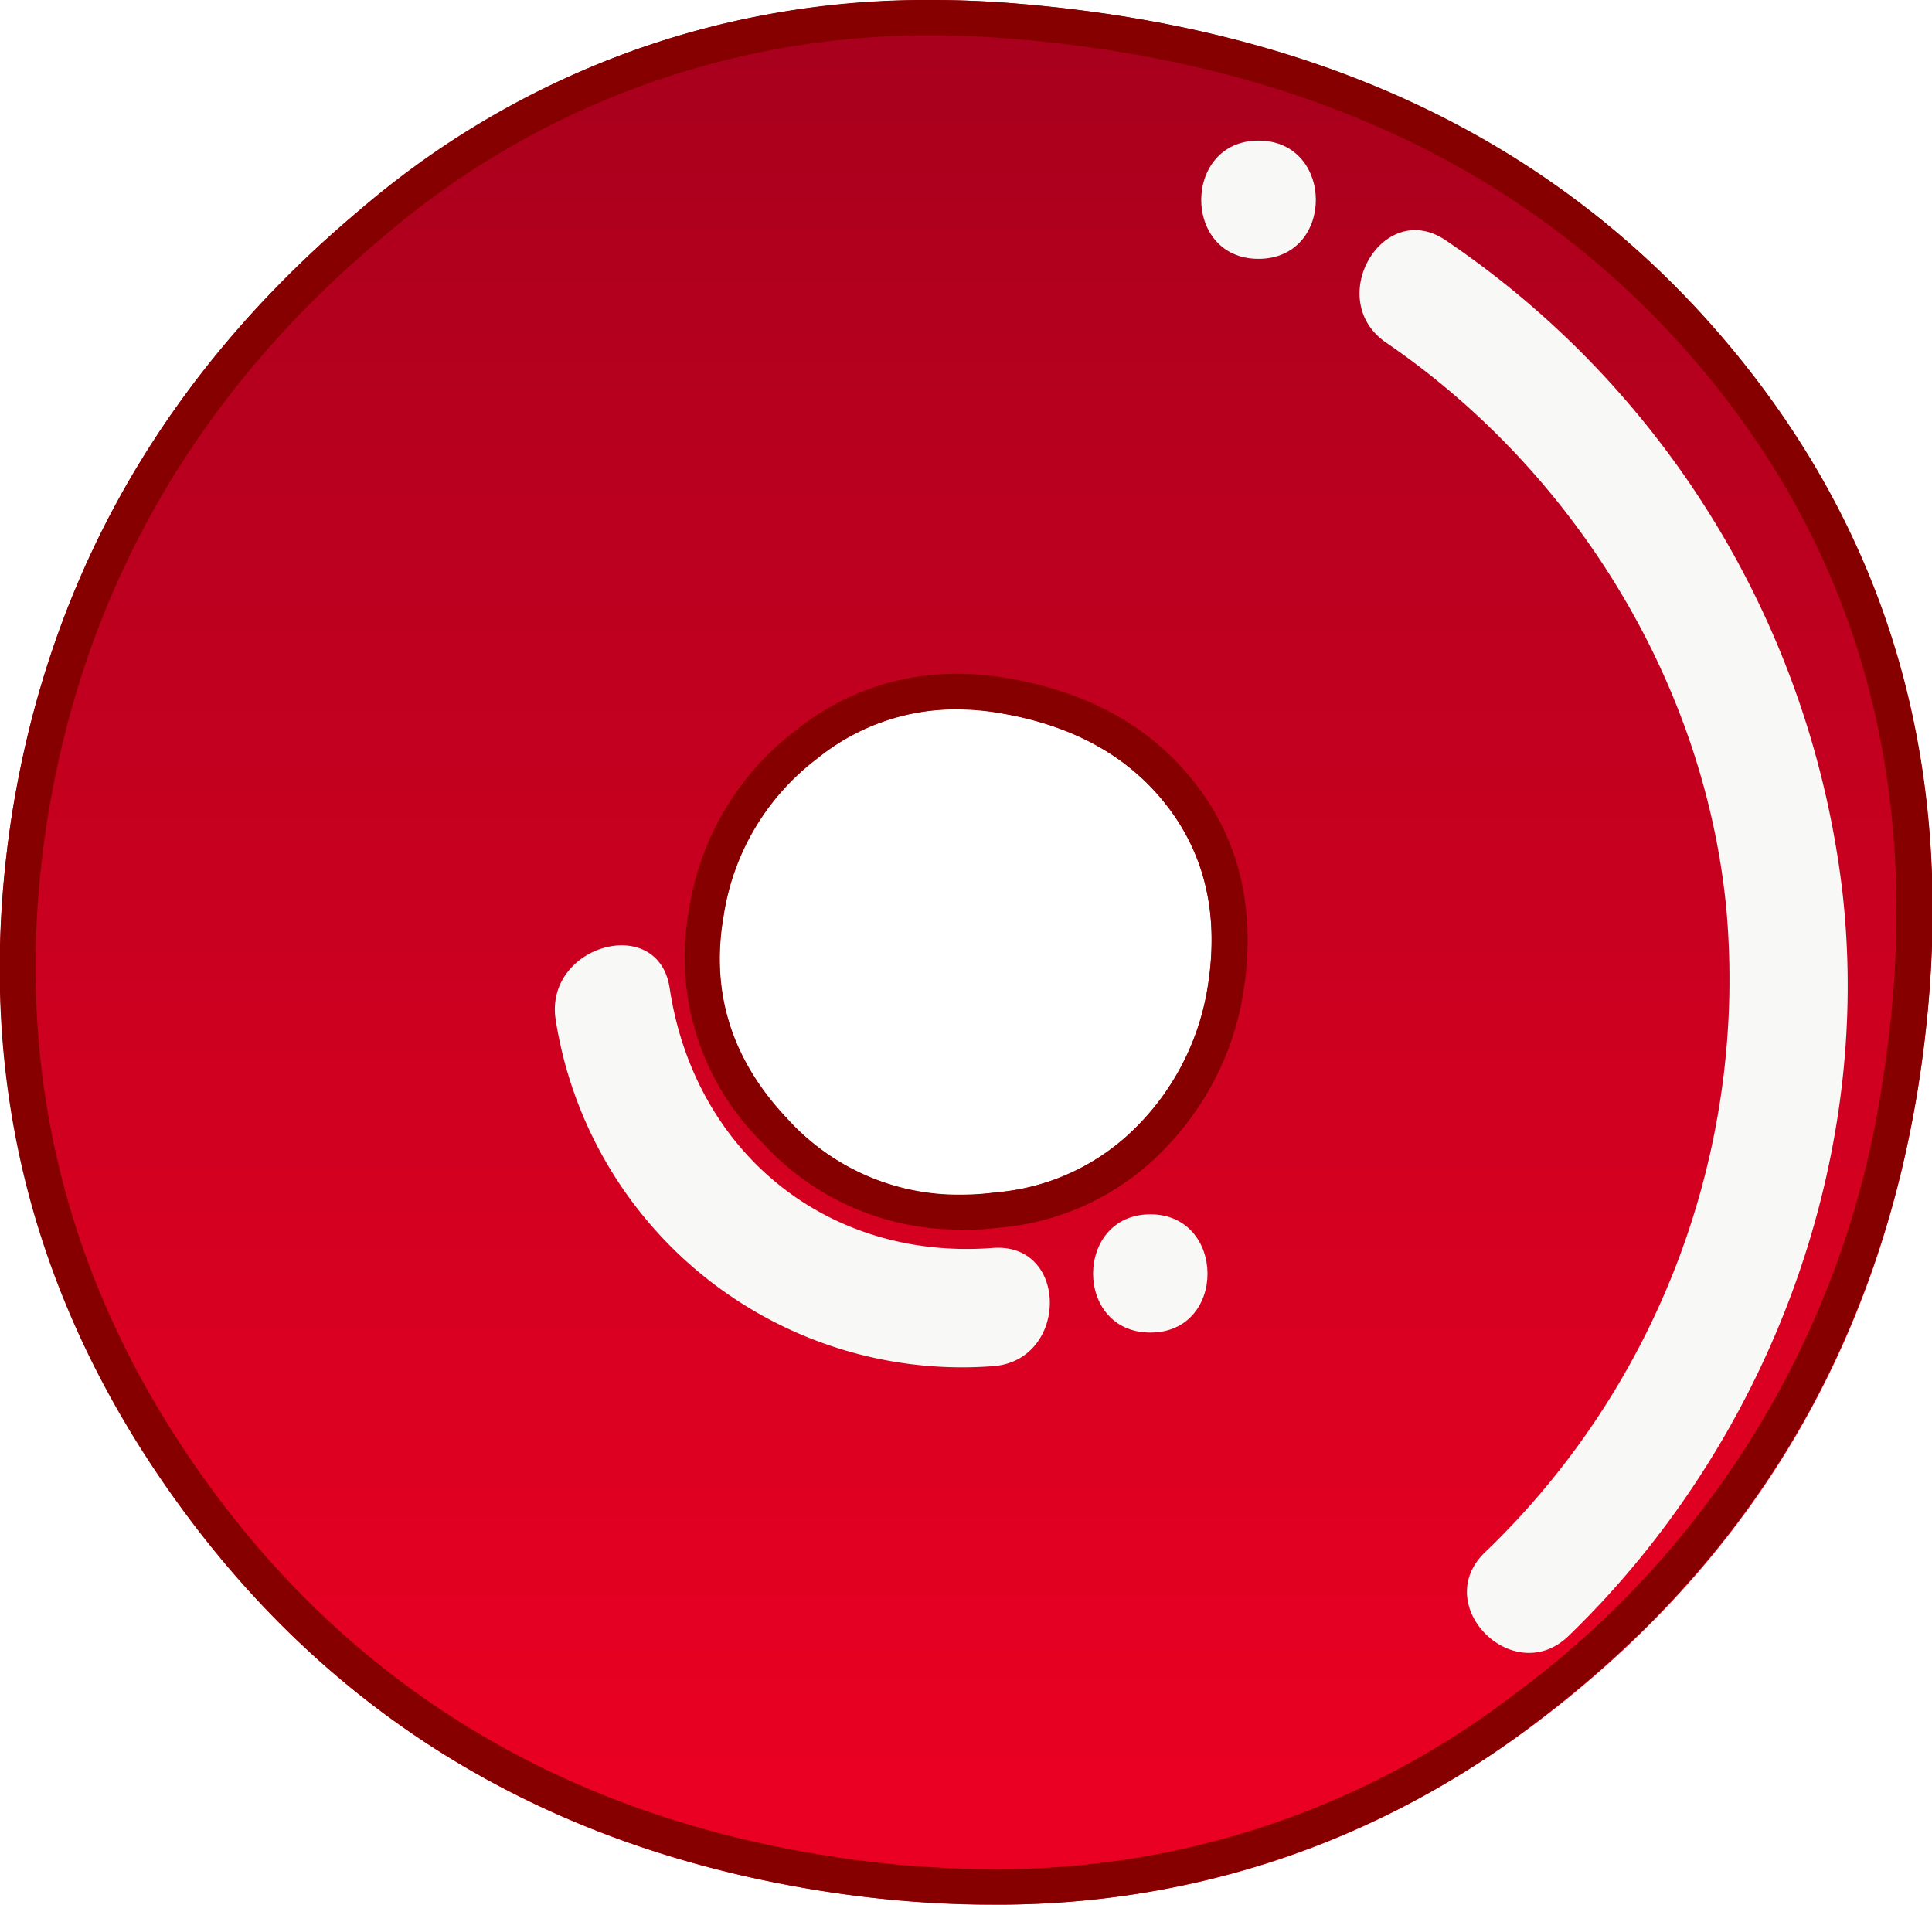 <svg xmlns="http://www.w3.org/2000/svg" xmlns:xlink="http://www.w3.org/1999/xlink" viewBox="0 0 151.15 149.01"><defs><style>.cls-1{mask:url(#mask);filter:url(#luminosity-noclip-2);}.cls-2{mix-blend-mode:multiply;fill:url(#linear-gradient);}.cls-3{fill:url(#linear-gradient-2);}.cls-4{mask:url(#mask-2);}.cls-5{fill:url(#linear-gradient-3);}.cls-6{fill:#870000;}.cls-7{fill:#f8f9f6;}.cls-8{filter:url(#luminosity-noclip);}</style><filter id="luminosity-noclip" x="11.09" y="-10703.3" width="128.96" height="32766" filterUnits="userSpaceOnUse" color-interpolation-filters="sRGB"><feFlood flood-color="#fff" result="bg"/><feBlend in="SourceGraphic" in2="bg"/></filter><mask id="mask" x="11.09" y="-10703.3" width="128.96" height="32766" maskUnits="userSpaceOnUse"><g class="cls-8"/></mask><linearGradient id="linear-gradient" x1="75.58" y1="132.37" x2="75.58" y2="5.55" gradientUnits="userSpaceOnUse"><stop offset="0" stop-color="#fff"/><stop offset="0.54"/><stop offset="0.58" stop-color="#080808"/><stop offset="0.64" stop-color="#1c1c1c"/><stop offset="0.71" stop-color="#3f3f3f"/><stop offset="0.79" stop-color="#6e6e6e"/><stop offset="0.89" stop-color="#ababab"/><stop offset="0.99" stop-color="#f4f4f4"/><stop offset="1" stop-color="#fff"/></linearGradient><linearGradient id="linear-gradient-2" x1="75.58" y1="149.01" x2="75.58" gradientUnits="userSpaceOnUse"><stop offset="0.07" stop-color="#e90022"/><stop offset="1" stop-color="#a7001d"/></linearGradient><filter id="luminosity-noclip-2" x="11.09" y="5.55" width="128.96" height="126.82" filterUnits="userSpaceOnUse" color-interpolation-filters="sRGB"><feFlood flood-color="#fff" result="bg"/><feBlend in="SourceGraphic" in2="bg"/></filter><mask id="mask-2" x="11.09" y="5.55" width="128.96" height="126.82" maskUnits="userSpaceOnUse"><g class="cls-1"><path class="cls-2" d="M77.66,132.37a75.43,75.43,0,0,1-12.38-1.07c-18.06-3-31.85-11.34-42.15-25.46S9.23,76.63,12,59.55c2.61-16,10.17-29.08,23.12-40,11.14-9.41,23.5-14,37.79-14,2,0,4,.09,6.12.27,21,1.82,36.66,9.39,48,23.17,11.21,13.58,15.12,29.66,12,49.14-2.9,17.53-11.17,31.29-25.29,42.05A57.54,57.54,0,0,1,77.66,132.37Zm-32-68.08C44,73.74,46.79,82.5,53.58,89.64A29.17,29.17,0,0,0,75.14,99h0a33.05,33.05,0,0,0,3.94-.24A28.35,28.35,0,0,0,96.9,90.28a30.86,30.86,0,0,0,8.52-16.73c1.4-8.61-.43-16.46-5.28-22.77s-11.49-10-20-11.48a32,32,0,0,0-5.28-.45,28,28,0,0,0-17.75,6.21A30.23,30.23,0,0,0,45.64,64.29Z"/></g></mask><linearGradient id="linear-gradient-3" x1="75.58" y1="132.37" x2="75.58" y2="5.55" xlink:href="#linear-gradient-2"/></defs><title>O</title><g id="Layer_2" data-name="Layer 2"><g id="objects"><path class="cls-3" d="M150,85.46q-5,30.45-29.52,49.1t-57,13.24q-31.32-5.22-49.29-29.87T1,63.33Q5.57,35.49,27.94,16.6T80,.32q35.76,3.09,55.62,27.15T150,85.46ZM94.48,77.25q1.35-8.31-3.14-14.16t-13.1-7.3a17.48,17.48,0,0,0-14.3,3.53,19,19,0,0,0-7.35,12.32q-1.55,9,5,15.9a18.25,18.25,0,0,0,16.24,5.75A17.5,17.5,0,0,0,89,88.07,19.89,19.89,0,0,0,94.48,77.25Z"/><g class="cls-4"><path class="cls-5" d="M77.66,132.37a75.43,75.43,0,0,1-12.38-1.07c-18.06-3-31.85-11.34-42.15-25.46S9.23,76.63,12,59.55c2.61-16,10.17-29.08,23.12-40,11.14-9.41,23.5-14,37.79-14,2,0,4,.09,6.12.27,21,1.82,36.66,9.39,48,23.17,11.21,13.58,15.12,29.66,12,49.14-2.9,17.53-11.17,31.29-25.29,42.05A57.54,57.54,0,0,1,77.66,132.37Zm-32-68.08C44,73.74,46.79,82.5,53.58,89.64A29.17,29.17,0,0,0,75.14,99h0a33.05,33.05,0,0,0,3.94-.24A28.35,28.35,0,0,0,96.9,90.28a30.86,30.86,0,0,0,8.52-16.73c1.4-8.61-.43-16.46-5.28-22.77s-11.49-10-20-11.48a32,32,0,0,0-5.28-.45,28,28,0,0,0-17.75,6.21A30.23,30.23,0,0,0,45.64,64.29Z"/></g><path class="cls-6" d="M72.89,0V2.77h0c2.24,0,4.54.11,6.85.31,23,2,41,10.79,53.72,26.16S150.74,63.33,147.22,85a72.59,72.59,0,0,1-28.47,47.34,66.4,66.4,0,0,1-41.09,13.89,84.3,84.3,0,0,1-13.75-1.18c-20-3.34-36-13-47.5-28.76S.68,82.89,3.76,63.78c2.91-17.8,11.64-33,26-45.06A65.35,65.35,0,0,1,72.89,2.77V0m2.25,96.23a26,26,0,0,0,3-.18A20.26,20.26,0,0,0,91,90a22.65,22.65,0,0,0,6.27-12.32c1-6.3-.21-11.78-3.68-16.29s-8.42-7.26-14.84-8.35a23.76,23.76,0,0,0-3.89-.33,19.91,19.91,0,0,0-12.59,4.42,21.73,21.73,0,0,0-8.36,14,20.37,20.37,0,0,0,5.75,18.28,20.74,20.74,0,0,0,15.53,6.78M72.89,0A67.68,67.68,0,0,0,27.94,16.6Q5.56,35.5,1,63.33q-4.83,30,13.15,54.6T63.46,147.8A86.46,86.46,0,0,0,77.66,149a68.81,68.81,0,0,0,42.77-14.45Q144.92,115.9,150,85.46q5.52-33.91-14.35-58T80,.32Q76.38,0,72.89,0Zm2.25,93.46a18,18,0,0,1-13.52-5.92q-6.57-6.92-5-15.9a19,19,0,0,1,7.35-12.32A17.09,17.09,0,0,1,74.81,55.5a21.46,21.46,0,0,1,3.43.29q8.61,1.45,13.1,7.3t3.14,14.16A19.89,19.89,0,0,1,89,88.07a17.5,17.5,0,0,1-11.11,5.22,23.09,23.09,0,0,1-2.72.17Z"/><path class="cls-7" d="M98.46,11c-5.95,0-6,9.25,0,9.25S104.42,11,98.46,11Z"/><path class="cls-7" d="M144.12,69.58a71.66,71.66,0,0,0-31-50.77c-4.94-3.36-9.57,4.66-4.67,8,14.64,10,24.85,26.47,26.6,44.17a62.1,62.1,0,0,1-18.88,50.47c-4.3,4.14,2.25,10.68,6.54,6.54C138.16,113.06,146.63,91.07,144.12,69.58Z"/><path class="cls-7" d="M90,95c-5.95,0-6,9.25,0,9.25S95.92,95,90,95Z"/><path class="cls-7" d="M77.69,97.63c-13,1-23.37-7.51-25.3-20.33-.88-5.86-9.8-3.37-8.92,2.46a32.18,32.18,0,0,0,34.22,27.12C83.59,106.45,83.64,97.2,77.69,97.63Z"/></g></g></svg>
